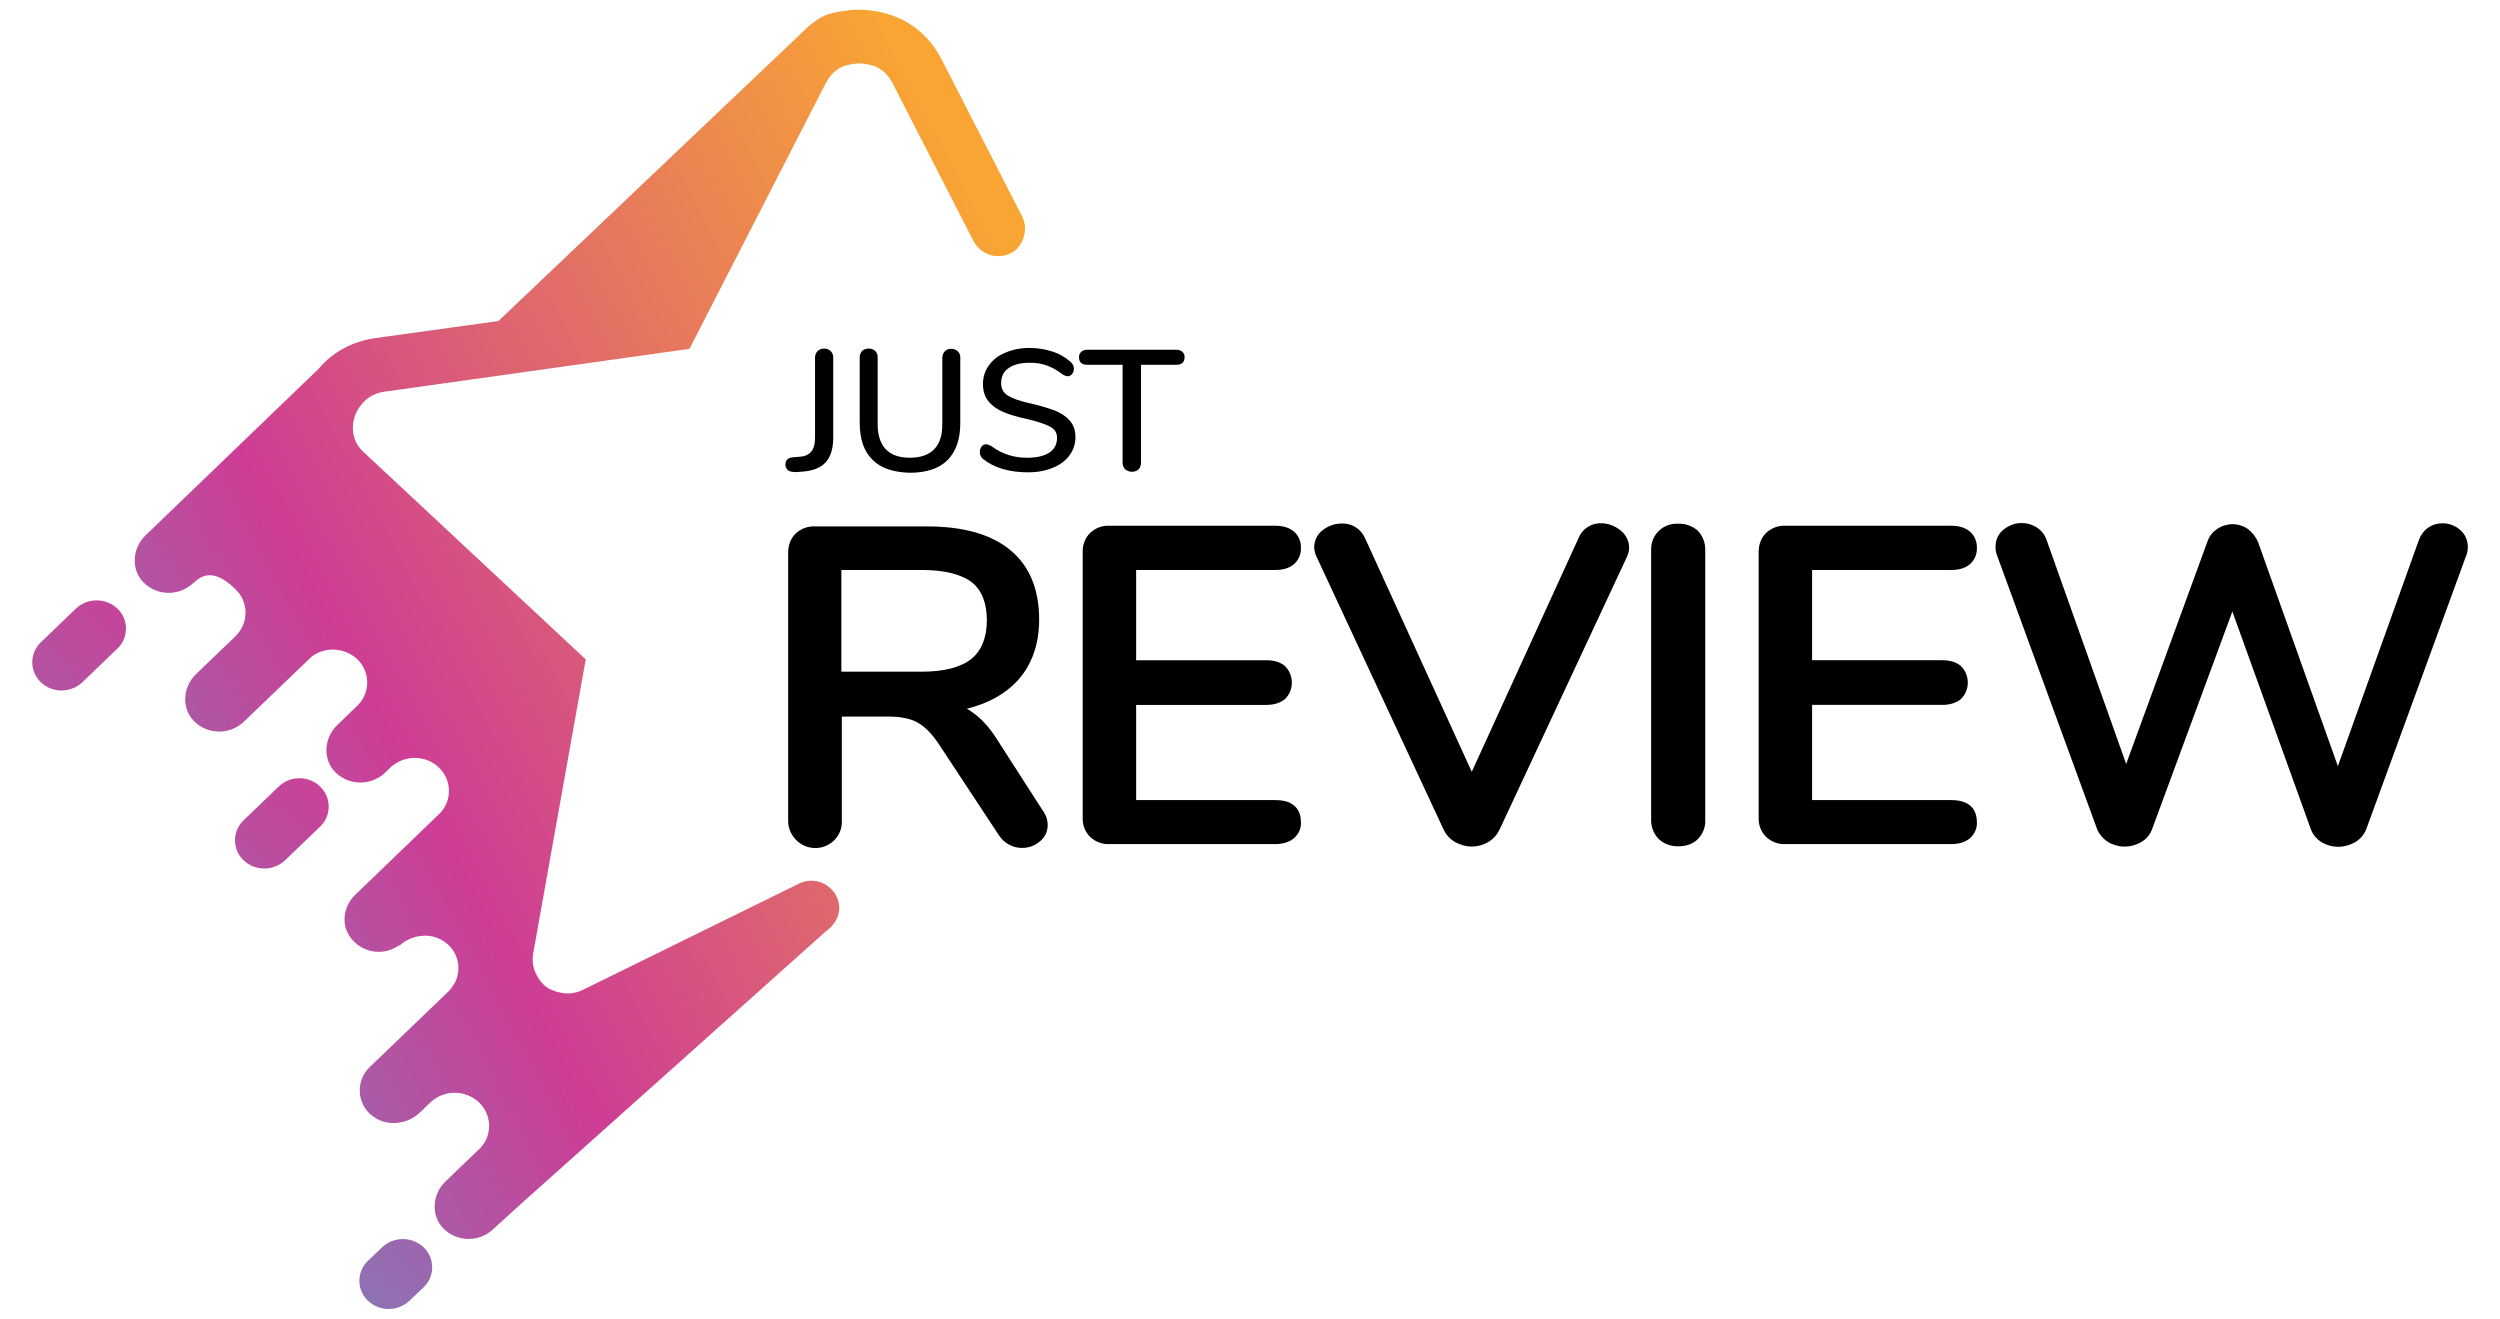 <?xml version="1.0" encoding="utf-8"?>
<!-- Generator: Adobe Illustrator 26.2.1, SVG Export Plug-In . SVG Version: 6.00 Build 0)  -->
<svg version="1.1" id="a" xmlns="http://www.w3.org/2000/svg" xmlns:xlink="http://www.w3.org/1999/xlink" x="0px" y="0px"
	 viewBox="0 0 1113.6 587.4" style="enable-background:new 0 0 1113.6 587.4;" xml:space="preserve">
<style type="text/css">
	.st0{fill:url(#Path_11_00000049194667930026998310000018145621654472590266_);}
	.st1{fill:url(#Path_12_00000047742722138692343480000006424397842574159234_);}
	.st2{fill:url(#Path_13_00000024712279122477765220000014341810974082262198_);}
	.st3{fill:url(#Path_14_00000027571573094582397070000015485675039173916809_);}
</style>
<g>
	<g id="Group_1_00000078038047883920945140000008209714270350969489_" transform="translate(288.449 191.091)">
		<path id="Path_1_00000173844022322307798270000012807558350560262840_" d="M62.7,18.5c-0.8-0.6-1.3-1.5-1.3-2.6
			c0-2,1.1-3.1,3.4-3.3l2.5-0.2c2.5-0.1,4.2-0.8,5.5-2.2c1.2-1.4,1.8-3.4,1.8-6.4v-35.6c0-1.1,0.4-2.1,1.1-2.9
			c1.7-1.5,4.2-1.5,5.9,0c0.7,0.8,1.2,1.8,1.1,2.9V4c0,4.8-1.2,8.5-3.4,10.9c-2.2,2.4-5.8,3.8-10.4,4.1l-2.5,0.2
			C64.6,19.2,63.5,19,62.7,18.5z"/>
		<path id="Path_2_00000114070182104715501880000008788573366313506232_" d="M100.2,13.7c-3.8-3.7-5.7-9.2-5.7-16.5v-29
			c-0.1-1.1,0.4-2.2,1.1-3c1.7-1.4,4.1-1.4,5.8,0c0.8,0.8,1.2,1.9,1.1,3v29.6c0,4.9,1.2,8.7,3.6,11.2c2.5,2.6,6,3.8,10.8,3.8
			c4.7,0,8.4-1.3,10.8-3.8c2.5-2.6,3.6-6.3,3.6-11.2v-29.5c0-1.1,0.4-2.1,1.1-2.9c0.8-0.8,1.8-1.2,2.9-1.1c1.1,0,2.1,0.3,2.9,1.1
			c0.8,0.8,1.2,1.9,1.1,3v29c0,7.2-1.9,12.6-5.7,16.5c-3.8,3.7-9.4,5.6-16.8,5.6C109.6,19.3,103.9,17.5,100.2,13.7z"/>
		<path id="Path_3_00000010302748375548576060000004553870618358234017_" d="M158.1,17.8c-3.5-1.1-6.4-2.6-8.6-4.4
			c-1-0.8-1.5-1.9-1.5-3.2c0-0.9,0.3-1.7,0.8-2.4c0.4-0.6,1.2-1,1.9-1s1.6,0.3,2.7,1c4.6,3.4,10.1,5.1,15.9,5c4.1,0,7.4-0.8,9.7-2.3
			c2.3-1.6,3.4-3.7,3.4-6.6c0-2.3-1.1-3.9-3.2-5c-2.1-1.1-5.4-2.2-10-3.3c-4.3-0.9-8-2-10.8-3.2s-5-2.8-6.6-4.8s-2.4-4.5-2.4-7.7
			c0-3,0.9-5.9,2.7-8.3c1.8-2.5,4.1-4.3,7.3-5.6c3.2-1.4,6.7-2.1,10.7-2.1c3.4,0,6.9,0.5,10.2,1.6c3,0.9,5.7,2.5,8,4.5
			c1,0.8,1.6,1.9,1.6,3.2c0,0.9-0.3,1.7-0.8,2.3s-1.2,1-1.9,1s-1.6-0.3-2.6-1c-2.1-1.6-4.3-2.9-6.8-3.8c-2.1-0.8-4.6-1.2-7.6-1.2
			c-4,0-7.2,0.8-9.4,2.4c-2.3,1.6-3.3,3.8-3.3,6.7c0,2.5,1,4.3,3,5.5c2,1.3,5.1,2.4,9.6,3.4c3.7,0.8,7.5,1.9,11.1,3.2
			c2.9,1.1,5.1,2.6,6.8,4.5s2.6,4.3,2.6,7.4c0,3-0.9,5.8-2.7,8.2s-4.2,4.2-7.4,5.5s-6.8,2-10.9,2C165.6,19.3,161.9,18.9,158.1,17.8z
			"/>
		<path id="Path_4_00000118378448776042501710000005053561517200194239_" d="M212.8,18c-0.8-0.8-1.2-1.8-1.2-2.9v-43.7h-15.7
			c-2.5,0-3.7-1.1-3.7-3.3c-0.1-0.9,0.3-1.9,1-2.5s1.6-0.9,2.8-0.9h39.4c1.2,0,2.2,0.3,2.8,0.9c0.7,0.6,1.1,1.6,1,2.5
			c0,2.2-1.3,3.3-3.7,3.3h-15.7v43.7c0,1.1-0.4,2.1-1.1,2.9C217.1,19.4,214.6,19.4,212.8,18L212.8,18z"/>
	</g>
	<g id="Group_2_00000111909580526777111510000005208693027452894855_" transform="translate(794.783 191.091)">
		<path id="Path_5_00000103260047522925542830000015525373204742500541_" d="M-350.9,137.9c-2.4-3.8-5.2-7.2-8.6-10.1
			c-1.5-1.2-3-2.3-4.6-3.2c9.3-2.3,16.8-6.4,22.3-12.2c6.5-7,9.9-16.3,9.9-27.5c0-13.5-4.3-23.9-12.9-31c-8.5-7-20.9-10.5-36.9-10.5
			h-50c-3.3-0.2-6.3,1-8.7,3.2c-2.2,2.2-3.3,5.2-3.3,8.4v119.2c-0.1,3.3,1.1,6.3,3.4,8.7c4.5,4.8,12,5,16.8,0.6
			c2.6-2.4,3.9-5.7,3.7-9.2v-46.2h21c5.3,0,9.6,0.9,12.8,2.7s6.3,4.9,9.3,9.4l26.9,40.8c2.3,3.5,6.2,5.7,10.4,5.6
			c2.9,0,5.6-1,7.8-2.9c2.3-1.8,3.5-4.4,3.5-7.2c0-2.3-0.7-4.5-2.1-6.4L-350.9,137.9z M-384.2,108.1H-420V62.8h35.8
			c10.1,0,17.5,1.9,22.2,5.4c4.5,3.5,6.8,9.3,6.8,17s-2.4,13.6-6.9,17.2C-366.8,106.2-374.3,108.1-384.2,108.1L-384.2,108.1z"/>
		<path id="Path_6_00000041988392247834244430000013390132703653258402_" d="M-226.7,62.8c3.4,0,6.2-0.8,8.2-2.5
			c2.1-1.8,3.3-4.4,3.2-7.3c0.1-2.8-1-5.5-3.1-7.3c-2-1.7-4.7-2.6-8.3-2.6h-73.8c-3.3-0.2-6.3,1-8.7,3.2c-2.2,2.2-3.4,5.2-3.3,8.4
			v118.6c-0.1,3.1,1,6.1,3.3,8.4c2.4,2.2,5.5,3.4,8.7,3.2h73.8c3.4,0,6.2-0.9,8.3-2.6c2.1-1.9,3.3-4.5,3.1-7.3
			c0-3.6-1.5-9.7-11.3-9.7h-62.1v-42.4h58c3.4,0,6.3-0.9,8.3-2.6c4-3.9,4.1-10.4,0.2-14.5c-0.1-0.1-0.1-0.1-0.2-0.2
			c-2-1.7-4.7-2.6-8.3-2.6h-58V62.8L-226.7,62.8L-226.7,62.8z"/>
		<path id="Path_7_00000059292631820706866860000010785660968328060068_" d="M-81.5,42c-4.4-0.2-8.5,2.5-10.1,6.5l-47.6,104.2
			l-47.6-104.2c-1.8-4-5.9-6.6-10.3-6.4c-3.1,0-6,1-8.4,2.9c-2.5,1.8-3.9,4.7-3.9,7.8c0.1,1.6,0.5,3.1,1.2,4.4l56.4,121.1
			c1.1,2.4,2.9,4.4,5.2,5.7s4.8,2,7.4,2s5.1-0.7,7.3-2c2.3-1.3,4-3.3,5.1-5.6l56.6-121.2c0.7-1.4,1.1-2.9,1.1-4.3
			c0-3-1.4-5.8-3.8-7.7C-75.5,43.1-78.5,42-81.5,42z"/>
		<path id="Path_8_00000127037444642493587510000006555478425431203458_" d="M-47.4,42.2C-53.7,41.9-59,46.7-59.3,53
			c0,0.4,0,0.7,0,1.1v119.8c-0.1,3.3,1.1,6.3,3.3,8.7c2.4,2.2,5.4,3.3,8.6,3.3c3.8,0,6.8-1.1,9-3.3c2.2-2.4,3.4-5.4,3.2-8.6V54
			c0.1-3.3-1.1-6.3-3.3-8.7C-40.9,43.2-44.2,42-47.4,42.2z"/>
		<path id="Path_9_00000160182934350074194250000000519181063831984297_" d="M74.4,62.8c3.4,0,6.2-0.8,8.2-2.5
			c2.1-1.8,3.3-4.4,3.2-7.3c0.1-2.8-1-5.5-3.1-7.3c-2-1.7-4.7-2.6-8.3-2.6H0.6c-3.3-0.2-6.3,1-8.7,3.2c-2.2,2.2-3.3,5.2-3.3,8.4
			v118.6c-0.1,3.1,1,6.1,3.3,8.4c2.4,2.2,5.5,3.4,8.7,3.2h73.8c3.4,0,6.3-0.9,8.3-2.6c2.1-1.9,3.3-4.5,3.1-7.3
			c0-3.6-1.5-9.7-11.3-9.7H12.4v-42.4h58c3.4,0,6.2-0.9,8.3-2.6c4-3.9,4.1-10.4,0.2-14.5c-0.1-0.1-0.1-0.1-0.2-0.2
			c-2-1.7-4.7-2.6-8.3-2.6h-58V62.8L74.4,62.8L74.4,62.8z"/>
		<path id="Path_10_00000021109141092504515930000016545586764401135028_" d="M301,44.9c-2.2-1.9-4.9-2.9-7.8-2.9
			c-2.3,0-4.4,0.6-6.3,1.9c-2,1.4-3.4,3.3-4.2,5.5l-36.1,100.8l-35.5-99.7c-1-2.4-2.6-4.4-4.5-5.9c-4.1-2.9-9.6-2.9-13.7-0.1
			c-2.2,1.4-3.7,3.4-4.5,5.9l-36.1,98.8l-35.5-99.9c-0.8-2.3-2.4-4.2-4.4-5.5c-2-1.2-4.1-1.9-6.4-1.9c-3.1-0.1-5.9,1-8.3,2.9
			s-3.6,4.6-3.6,7.7c0,1.6,0.3,3.1,0.9,4.4l44.3,121.2c1,2.5,2.8,4.5,5,5.9c4.5,2.7,10.1,2.7,14.7,0c2.3-1.3,4-3.4,4.9-5.9
			l35.7-96.8l34.9,96.8c0.9,2.6,2.7,4.6,4.9,6c2.2,1.3,4.7,2,7.3,2c2.7,0,5.2-0.7,7.5-2c2.4-1.4,4.1-3.4,5.1-6l44.2-121
			c0.7-1.5,1-3.1,1-4.6C304.5,49.6,303.2,46.7,301,44.9z"/>
	</g>
	<g id="Group_4_00000106842688775259322870000009545877099240709261_">
		<g id="Group_3_00000145759216862827501500000011814912643452502924_">
			
				<linearGradient id="Path_11_00000052821633747050954100000015844661833416689285_" gradientUnits="userSpaceOnUse" x1="-3544.993" y1="2844.787" x2="-3543.649" y2="2843.812" gradientTransform="matrix(402.499 0 0 555.384 1426749 -1579298.625)">
				<stop  offset="0" style="stop-color:#30C2E3"/>
				<stop  offset="0.525" style="stop-color:#CD3D95"/>
				<stop  offset="1" style="stop-color:#F9A533"/>
			</linearGradient>
			
				<path id="Path_11_00000051355958893775511110000012017680360699016378_" style="fill:url(#Path_11_00000052821633747050954100000015844661833416689285_);" d="
				M455.2,96.2l-35.9-70C412,12.3,399.2,4.6,382.5,4.3c-1.8,0-3.4,0.1-5.2,0.4c-9.8,1.3-11.5,2.6-17,6.9l0,0L222,143l0,0l-54.9,7.6
				c-10.4,1.6-18.9,6.2-25.2,13.7l0,0l-77.1,74.2c-5.9,5.7-6.6,15.2-0.8,21c6,6,15.8,6.1,22,0.3l0.8-0.7c6-5.5,12.2-2.4,18.1,3.4
				c5.7,5.4,6,14.5,0.6,20.2c-0.1,0.1-0.2,0.2-0.3,0.4l-17.9,17.2c-5.9,5.7-6.6,15.2-0.8,21c6,6,15.8,6.1,22,0.3l30.3-29.1
				c6.1-4.6,14.7-4.1,20.3,1.1c5.7,5.4,6,14.5,0.6,20.2c-0.2,0.2-0.3,0.3-0.5,0.5l-9,8.7c-5.9,5.7-6.6,15.2-0.8,21
				c6,6,15.8,6.1,22,0.3l2.7-2.6c6.1-5.5,15.5-5.5,21.4,0.2c5.7,5.4,6,14.5,0.6,20.2c-0.1,0.1-0.2,0.2-0.3,0.3l-37.5,36.1
				c-5.1,4.9-6.5,12.6-2.6,18.5c4.8,7.2,14.5,9.2,21.7,4.3c0.3-0.2,0.6-0.4,0.9-0.6l-0.7,0.7l0.1,0.1l0.1-0.1
				c5.1-4.9,13.4-6.2,19.4-2.4c6.3,3.7,8.8,11.7,5.6,18.4l-1.8,2.8l-0.8,1l-35.5,34.1c-5.7,5.4-6,14.5-0.5,20.3
				c0.3,0.3,0.6,0.6,0.9,0.8c6.1,5.6,15.9,4.9,21.9-0.8l4.9-4.7c6.1-5.6,15.5-5.5,21.5,0.2c5.7,5.4,6,14.5,0.6,20.2
				c-0.2,0.2-0.4,0.4-0.6,0.6l-15,14.4c-5.9,5.7-6.6,15.2-0.8,21c6,6,15.8,6.1,22,0.3l11.3-10.3l136.7-122.2
				c6-4.3,7.9-10.6,4.7-16.4c-3.3-5.8-10.5-8.1-16.6-5l-95,46.7l-0.2,0.1c-4.6,2.5-9.1,2.7-14.4,0.6c-2-0.7-3.6-2-4.9-3.5
				c-3.3-4.1-4.5-8.3-3.7-12.9l23.4-130.9c0,0,0,0,0-0.1l-98.8-92.2c-3-2.6-4.7-6.2-4.9-10.1c-0.2-4.1,1.2-8.1,3.8-11.2
				c2.5-3.2,6.2-5.2,10.1-5.7L307,155.4c0,0,0,0,0.1,0l60.7-118.3c3-5.6,7-8.2,13.6-8.8c0.9-0.1,1.7-0.1,2.6,0
				c6.6,0.6,10.6,3.2,13.6,8.8l36.1,70.4c3.3,6.1,10.8,8.4,16.9,5.1c0.5-0.3,1.1-0.6,1.6-1C456.5,107.7,457.9,101.4,455.2,96.2z"/>
			
				<linearGradient id="Path_12_00000114052452125642790500000012426526406536081580_" gradientUnits="userSpaceOnUse" x1="-3474.834" y1="2912.909" x2="-3462.078" y2="2899.631" gradientTransform="matrix(42.432 0 0 40.761 147225.016 -118193.727)">
				<stop  offset="0" style="stop-color:#30C2E3"/>
				<stop  offset="0.525" style="stop-color:#CD3D95"/>
				<stop  offset="1" style="stop-color:#F9A533"/>
			</linearGradient>
			
				<path id="Path_12_00000096771937103489303290000017331855148676279690_" style="fill:url(#Path_12_00000114052452125642790500000012426526406536081580_);" d="
				M52.3,271.1L52.3,271.1c4.9,4.6,5.1,12.4,0.5,17.3c-0.2,0.2-0.3,0.3-0.5,0.5l-15.6,15c-5.2,4.9-13.4,4.9-18.5,0l0,0
				c-4.9-4.6-5.1-12.4-0.5-17.3c0.2-0.2,0.3-0.3,0.5-0.5l15.6-15C39,266.2,47.1,266.2,52.3,271.1z"/>
			
				<linearGradient id="Path_13_00000097478050833194806350000017918576094773760439_" gradientUnits="userSpaceOnUse" x1="-3474.99" y1="2913.019" x2="-3462.234" y2="2899.742" gradientTransform="matrix(42.429 0 0 40.76 147307.734 -118108.438)">
				<stop  offset="0" style="stop-color:#30C2E3"/>
				<stop  offset="0.525" style="stop-color:#CD3D95"/>
				<stop  offset="1" style="stop-color:#F9A533"/>
			</linearGradient>
			
				<path id="Path_13_00000162341997354456848940000008895279372466031500_" style="fill:url(#Path_13_00000097478050833194806350000017918576094773760439_);" d="
				M142.6,350.4L142.6,350.4c4.9,4.6,5.1,12.4,0.5,17.3c-0.2,0.2-0.3,0.3-0.5,0.5l-15.6,15c-5.2,4.9-13.4,4.9-18.5,0l0,0
				c-4.9-4.6-5.1-12.4-0.5-17.3c0.2-0.2,0.3-0.3,0.5-0.5l15.6-15C129.3,345.4,137.5,345.4,142.6,350.4z"/>
			
				<linearGradient id="Path_14_00000085240604147485397960000015218607292678953382_" gradientUnits="userSpaceOnUse" x1="-3450.548" y1="2931.589" x2="-3434.161" y2="2914.531" gradientTransform="matrix(33.026 0 0 31.727 113950.227 -92257.703)">
				<stop  offset="0" style="stop-color:#30C2E3"/>
				<stop  offset="0.525" style="stop-color:#CD3D95"/>
				<stop  offset="1" style="stop-color:#F9A533"/>
			</linearGradient>
			
				<path id="Path_14_00000102513860884633782860000016291716110281052316_" style="fill:url(#Path_14_00000085240604147485397960000015218607292678953382_);" d="
				M188.7,555.6L188.7,555.6c4.9,4.6,5.1,12.4,0.5,17.3c-0.2,0.2-0.3,0.3-0.5,0.5l-6.3,6c-5.2,4.9-13.4,4.9-18.5,0l0,0
				c-4.9-4.6-5.1-12.4-0.5-17.3c0.2-0.2,0.3-0.3,0.5-0.5l6.3-6C175.4,550.7,183.5,550.7,188.7,555.6z"/>
		</g>
	</g>
</g>
</svg>
